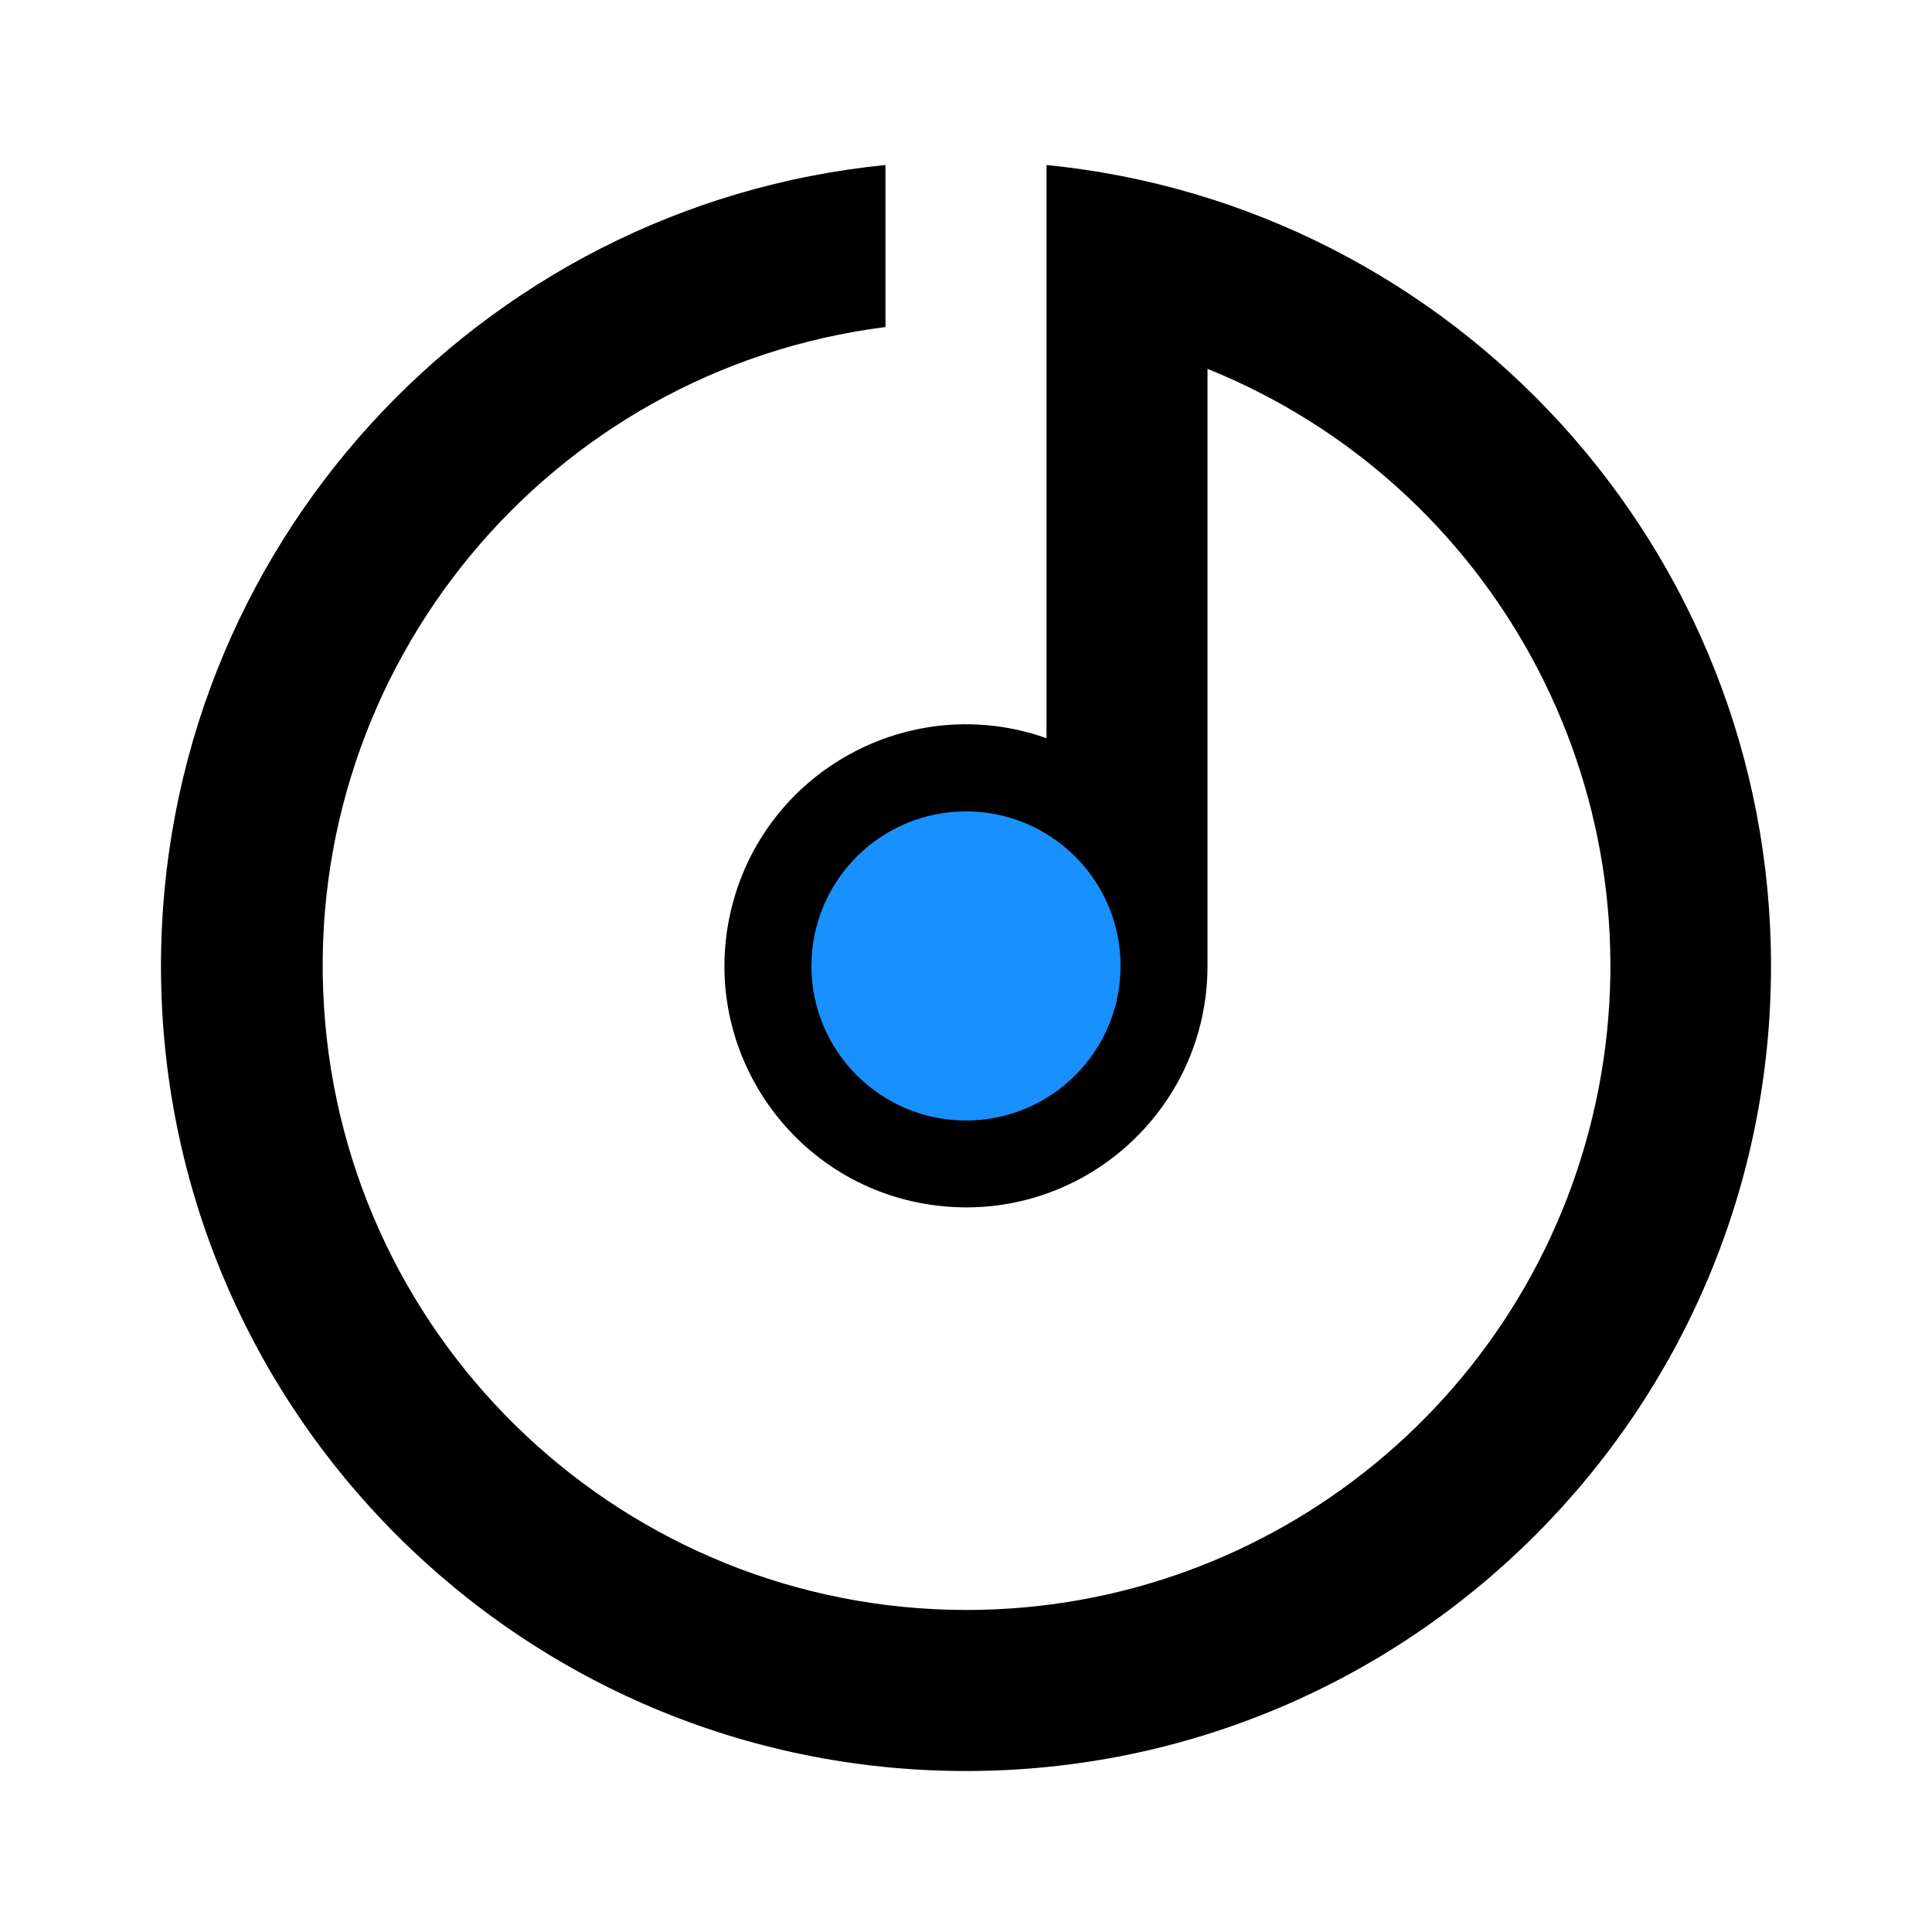 <svg xmlns="http://www.w3.org/2000/svg" xmlns:xlink="http://www.w3.org/1999/xlink" fill="none" version="1.1" width="34" height="34" viewBox="0 0 34 34"><defs><clipPath id="master_svg0_37419_51053"><rect x="0" y="0" width="34" height="34" rx="0"/></clipPath></defs><g clip-path="url(#master_svg0_37419_51053)"><g><path d="M21.25,6.491L21.25,17C21.249,19.537,19.039,21.508,16.518,21.22C13.997,20.933,12.288,18.515,12.859,16.042C13.429,13.57,16.024,12.145,18.417,12.991L18.417,2.904C25.575,3.614,31.167,9.655,31.167,17C31.167,24.824,24.824,31.167,17,31.167C9.176,31.167,2.833,24.824,2.833,17C2.833,9.655,8.425,3.614,15.583,2.904L15.583,5.755C9.652,6.509,5.327,11.741,5.701,17.708C6.076,23.676,11.021,28.326,17,28.333C22.427,28.336,27.094,24.492,28.131,19.165C29.167,13.838,26.282,8.523,21.25,6.491Z" fill="#000000" fill-opacity="1"/></g><g><ellipse cx="17" cy="16.999" rx="2.72" ry="2.72" fill="#1890FF" fill-opacity="1"/></g></g></svg>